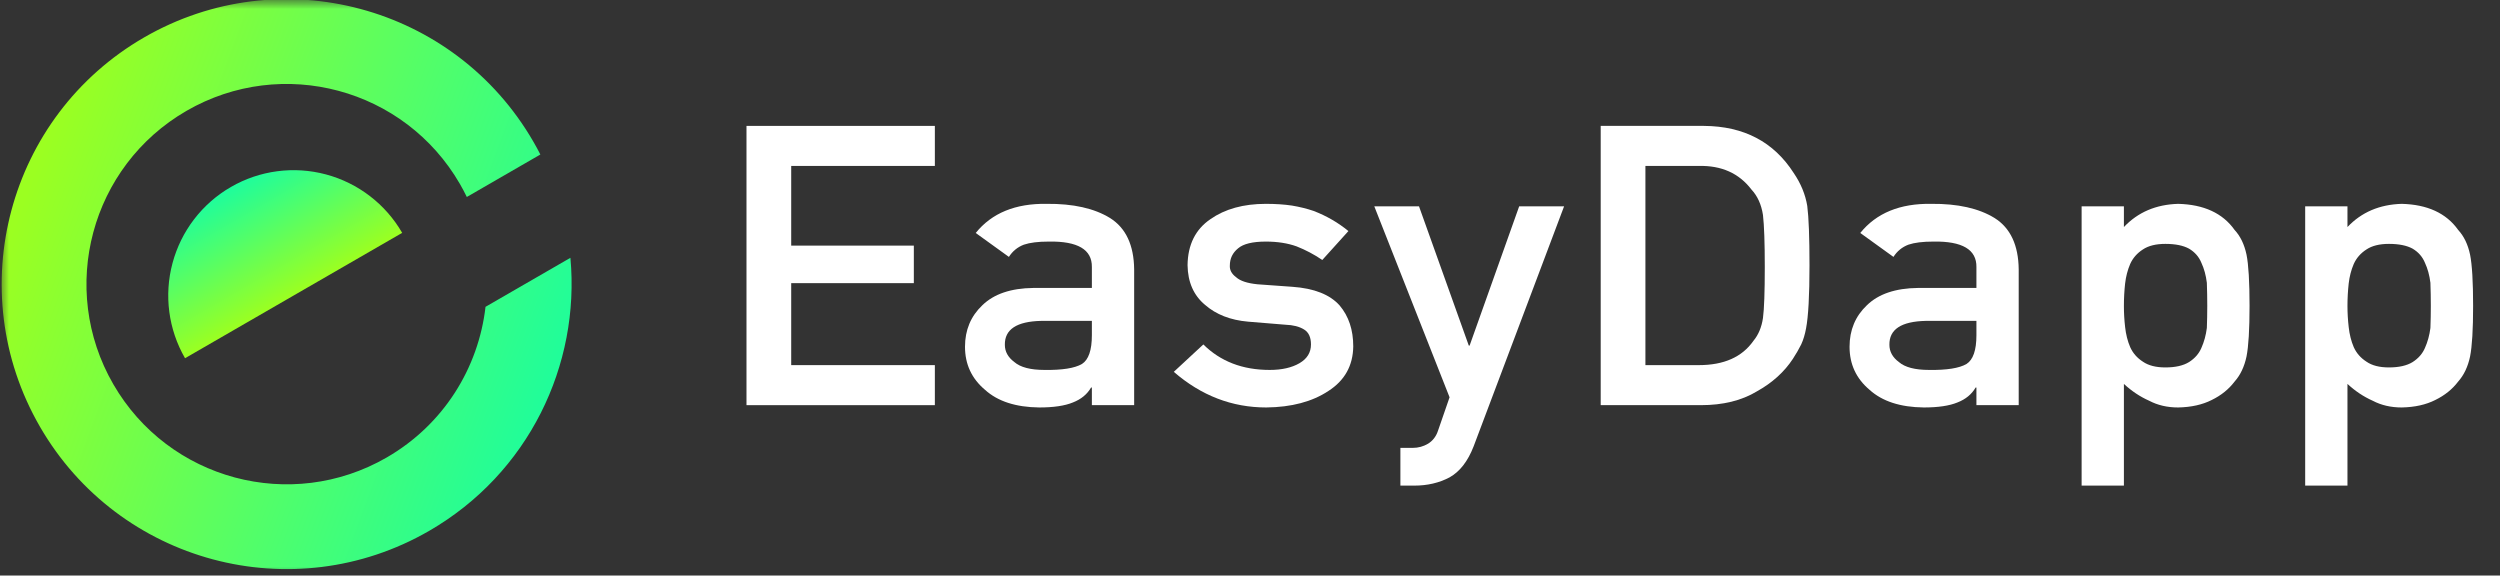 <svg width="139" height="32" viewBox="0 0 139 32" fill="none" xmlns="http://www.w3.org/2000/svg">
<rect x="0" y="0" width="139" height="32" fill="#333333" stroke="none"/>
<mask id="mask0_6378_3422" style="mask-type:alpha" maskUnits="userSpaceOnUse" x="0" y="0" width="139" height="32">
<rect width="138.139" height="32" fill="#1E1E1E"/>
</mask>
<g mask="url(#mask0_6378_3422)">
<path fill-rule="evenodd" clip-rule="evenodd" d="M30.044 8.591C29.922 8.351 29.793 8.113 29.656 7.878C25.282 0.301 15.593 -2.295 8.016 2.079C0.439 6.454 -2.157 16.142 2.218 23.719C6.592 31.296 16.281 33.892 23.858 29.518C29.388 26.325 32.265 20.301 31.715 14.334L26.995 17.059C26.607 20.441 24.677 23.603 21.501 25.436C16.179 28.509 9.373 26.685 6.3 21.363C3.227 16.04 5.05 9.234 10.373 6.161C15.696 3.088 22.502 4.911 25.575 10.234C25.711 10.471 25.838 10.71 25.955 10.952L30.044 8.591Z" fill="url(#paint0_linear_6378_3422)"/>
<path d="M22.361 12.947C21.436 11.346 19.914 10.178 18.128 9.699C16.343 9.221 14.44 9.471 12.839 10.396C11.238 11.32 10.07 12.842 9.592 14.628C9.113 16.414 9.364 18.316 10.288 19.917L16.324 16.432L22.361 12.947Z" fill="url(#paint1_linear_6378_3422)"/>
<path d="M128.168 27V11.473H130.519V12.623C131.299 11.799 132.304 11.37 133.534 11.334C134.966 11.37 136.013 11.853 136.673 12.783C136.995 13.131 137.216 13.589 137.336 14.157C137.449 14.717 137.505 15.669 137.505 17.011C137.505 18.317 137.449 19.254 137.336 19.822C137.216 20.39 136.995 20.855 136.673 21.217C136.35 21.643 135.926 21.984 135.401 22.24C134.884 22.502 134.262 22.641 133.534 22.655C132.934 22.655 132.398 22.531 131.925 22.282C131.415 22.055 130.947 21.743 130.519 21.345V27H128.168ZM132.825 20.429C133.38 20.429 133.819 20.33 134.142 20.131C134.464 19.925 134.693 19.662 134.828 19.343C134.978 19.009 135.079 18.64 135.131 18.235C135.146 17.838 135.154 17.43 135.154 17.011C135.154 16.57 135.146 16.141 135.131 15.722C135.079 15.303 134.978 14.934 134.828 14.614C134.693 14.281 134.464 14.018 134.142 13.826C133.819 13.649 133.38 13.56 132.825 13.56C132.3 13.56 131.884 13.663 131.577 13.869C131.254 14.075 131.018 14.345 130.868 14.678C130.725 15.012 130.632 15.374 130.587 15.765C130.542 16.176 130.519 16.592 130.519 17.011C130.519 17.401 130.542 17.792 130.587 18.182C130.632 18.594 130.725 18.967 130.868 19.3C131.018 19.634 131.254 19.904 131.577 20.11C131.884 20.323 132.3 20.429 132.825 20.429Z" fill="white"/>
<path d="M115.738 27V11.473H118.089V12.623C118.869 11.799 119.874 11.37 121.104 11.334C122.536 11.37 123.582 11.853 124.242 12.783C124.565 13.131 124.786 13.589 124.906 14.156C125.019 14.717 125.075 15.669 125.075 17.011C125.075 18.317 125.019 19.254 124.906 19.822C124.786 20.39 124.565 20.855 124.242 21.217C123.92 21.643 123.496 21.984 122.971 22.24C122.454 22.502 121.831 22.641 121.104 22.655C120.504 22.655 119.968 22.531 119.495 22.282C118.985 22.055 118.516 21.743 118.089 21.345V27H115.738ZM120.395 20.429C120.95 20.429 121.389 20.33 121.711 20.131C122.034 19.925 122.263 19.662 122.398 19.343C122.548 19.009 122.649 18.64 122.701 18.235C122.716 17.838 122.724 17.43 122.724 17.011C122.724 16.57 122.716 16.141 122.701 15.722C122.649 15.303 122.548 14.934 122.398 14.614C122.263 14.281 122.034 14.018 121.711 13.826C121.389 13.649 120.95 13.56 120.395 13.56C119.87 13.56 119.454 13.663 119.146 13.869C118.824 14.075 118.588 14.345 118.438 14.678C118.295 15.012 118.201 15.374 118.156 15.765C118.111 16.176 118.089 16.592 118.089 17.011C118.089 17.401 118.111 17.792 118.156 18.182C118.201 18.594 118.295 18.967 118.438 19.3C118.588 19.634 118.824 19.904 119.146 20.11C119.454 20.323 119.87 20.429 120.395 20.429Z" fill="white"/>
<path d="M109.889 22.527V21.547H109.844C109.626 21.924 109.289 22.201 108.831 22.378C108.381 22.563 107.759 22.655 106.964 22.655C105.659 22.641 104.654 22.314 103.949 21.675C103.206 21.05 102.835 20.252 102.835 19.279C102.835 18.349 103.158 17.579 103.803 16.968C104.448 16.343 105.392 16.024 106.637 16.01H109.889V14.849C109.904 13.876 109.105 13.404 107.492 13.432C106.907 13.432 106.446 13.489 106.109 13.603C105.756 13.738 105.479 13.965 105.276 14.284L103.431 12.953C104.324 11.846 105.64 11.306 107.38 11.334C108.85 11.32 110.024 11.583 110.901 12.123C111.778 12.676 112.225 13.628 112.24 14.977V22.527H109.889ZM109.889 18.64V17.841H107.076C105.711 17.87 105.036 18.314 105.051 19.172C105.051 19.549 105.227 19.868 105.58 20.131C105.917 20.422 106.476 20.568 107.256 20.568C108.239 20.582 108.932 20.472 109.337 20.238C109.705 20.003 109.889 19.471 109.889 18.64Z" fill="white"/>
<path d="M88.999 22.527V7H94.736C96.956 7.014 98.621 7.887 99.731 9.62C100.128 10.202 100.379 10.813 100.484 11.451C100.567 12.091 100.608 13.194 100.608 14.764C100.608 16.432 100.544 17.596 100.417 18.257C100.357 18.59 100.267 18.889 100.147 19.151C100.019 19.407 99.866 19.673 99.686 19.95C99.206 20.681 98.538 21.285 97.683 21.76C96.836 22.272 95.797 22.527 94.567 22.527H88.999ZM91.485 9.226V20.301H94.455C95.85 20.301 96.862 19.851 97.492 18.949C97.769 18.615 97.946 18.193 98.021 17.682C98.088 17.177 98.122 16.233 98.122 14.849C98.122 13.5 98.088 12.534 98.021 11.952C97.931 11.37 97.717 10.898 97.379 10.536C96.69 9.634 95.715 9.197 94.455 9.226H91.485Z" fill="white"/>
<path d="M80.596 22.09L76.411 11.473H78.897L81.665 19.215H81.71L84.466 11.473H86.963L81.934 24.817C81.612 25.648 81.166 26.223 80.596 26.542C80.018 26.847 79.366 27 78.638 27H77.862V24.902H78.548C78.856 24.902 79.141 24.824 79.403 24.668C79.666 24.504 79.85 24.263 79.954 23.944L80.596 22.09Z" fill="white"/>
<path d="M66.906 19.151C67.858 20.096 69.088 20.568 70.595 20.568C71.27 20.568 71.822 20.443 72.249 20.195C72.677 19.946 72.89 19.599 72.89 19.151C72.89 18.754 72.763 18.477 72.508 18.321C72.245 18.157 71.897 18.069 71.462 18.054L69.392 17.884C68.409 17.799 67.611 17.486 66.996 16.947C66.366 16.421 66.043 15.687 66.028 14.742C66.043 13.606 66.467 12.754 67.299 12.186C68.109 11.618 69.137 11.334 70.382 11.334C70.922 11.334 71.405 11.366 71.833 11.43C72.26 11.501 72.662 11.601 73.037 11.728C73.757 12.005 74.401 12.378 74.972 12.847L73.52 14.455C73.07 14.149 72.594 13.897 72.092 13.699C71.597 13.521 71.027 13.432 70.382 13.432C69.647 13.432 69.133 13.557 68.841 13.805C68.533 14.054 68.379 14.373 68.379 14.764C68.364 15.012 68.481 15.229 68.728 15.413C68.953 15.619 69.35 15.75 69.92 15.807L71.855 15.946C73.07 16.031 73.948 16.379 74.488 16.989C74.99 17.586 75.241 18.342 75.241 19.258C75.227 20.33 74.765 21.157 73.858 21.739C72.958 22.335 71.807 22.641 70.404 22.655C68.499 22.655 66.786 21.995 65.263 20.674L66.906 19.151Z" fill="white"/>
<path d="M60.708 22.527V21.547H60.663C60.445 21.924 60.108 22.201 59.65 22.378C59.2 22.563 58.578 22.655 57.783 22.655C56.478 22.641 55.473 22.314 54.768 21.675C54.025 21.05 53.654 20.252 53.654 19.279C53.654 18.349 53.977 17.579 54.622 16.968C55.267 16.343 56.212 16.024 57.456 16.01H60.708V14.849C60.723 13.876 59.924 13.404 58.311 13.432C57.726 13.432 57.265 13.489 56.928 13.603C56.575 13.738 56.298 13.965 56.095 14.284L54.25 12.953C55.143 11.846 56.459 11.306 58.199 11.334C59.669 11.32 60.843 11.583 61.72 12.123C62.597 12.676 63.044 13.628 63.059 14.977V22.527H60.708ZM60.708 18.64V17.841H57.895C56.53 17.87 55.855 18.314 55.87 19.172C55.87 19.549 56.047 19.868 56.399 20.131C56.736 20.422 57.295 20.568 58.075 20.568C59.058 20.582 59.751 20.472 60.156 20.238C60.524 20.003 60.708 19.471 60.708 18.64Z" fill="white"/>
<path d="M41.505 22.527V7H51.978V9.226H43.991V13.656H50.809V15.743H43.991V20.301H51.978V22.527H41.505Z" fill="white"/>
</g>
<defs>
<linearGradient id="paint0_linear_6378_3422" x1="1.583" y1="10.367" x2="31.256" y2="21.382" gradientUnits="userSpaceOnUse">
<stop stop-color="#9BFF21"/>
<stop offset="1" stop-color="#1EFD9C"/>
</linearGradient>
<linearGradient id="paint1_linear_6378_3422" x1="13.687" y1="9.906" x2="17.172" y2="15.942" gradientUnits="userSpaceOnUse">
<stop stop-color="#1EFD9C"/>
<stop offset="1" stop-color="#9BFF21"/>
</linearGradient>
</defs>
</svg>
